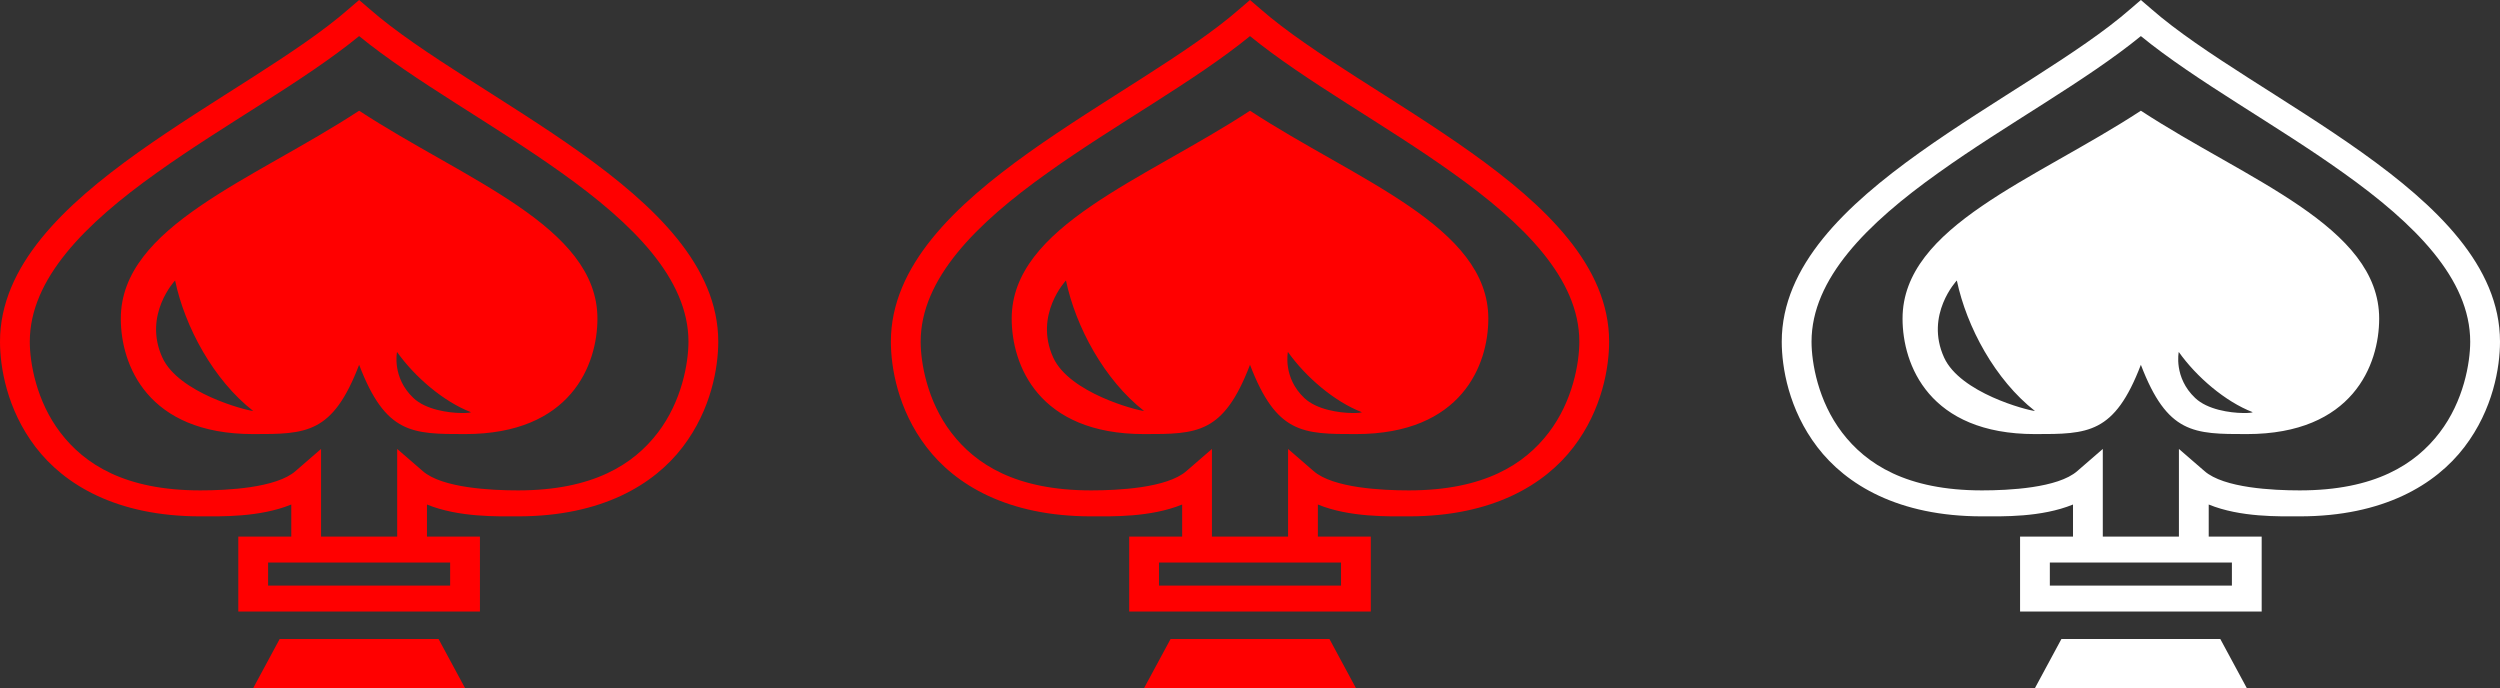 <svg width="109" height="30" viewBox="0 0 109 30" fill="none" xmlns="http://www.w3.org/2000/svg">
<rect x="0" y="0" width="109" height="30" fill="#333333" stroke="none"/>
<path d="M11.04 30L12.194 27.86H19.121L20.276 30H11.04ZM10.39 26.664V23.395H12.7V21.997C11.307 22.564 9.626 22.513 8.731 22.513C5.087 22.513 2.807 21.135 1.551 19.492C0.296 17.85 0 15.999 0 14.898C0 11.593 2.785 8.956 6.011 6.653C9.236 4.355 12.988 2.329 15.196 0.397L15.658 4.64228e-05L16.12 0.397C18.328 2.329 22.08 4.355 25.305 6.653C28.53 8.956 31.316 11.593 31.316 14.898C31.316 15.999 31.02 17.85 29.764 19.492C28.509 21.135 26.229 22.513 22.585 22.513C21.69 22.513 20.009 22.564 18.616 21.997V23.395H20.925V26.664H10.39ZM11.689 25.531H19.626V24.527H11.689V25.531ZM13.998 23.395H17.317V19.574L18.429 20.537C19.273 21.28 21.43 21.381 22.585 21.381C25.868 21.381 27.628 20.241 28.682 18.863C29.735 17.485 30.017 15.81 30.017 14.898C30.017 12.16 27.607 9.756 24.483 7.534C21.546 5.432 18.061 3.537 15.658 1.574C13.255 3.537 9.77 5.432 6.833 7.534C3.709 9.756 1.299 12.16 1.299 14.898C1.299 15.81 1.58 17.485 2.634 18.863C3.687 20.241 5.448 21.381 8.731 21.381C9.885 21.381 12.043 21.28 12.887 20.537L13.998 19.574V23.395ZM11.04 18.926C6.422 18.926 5.267 15.905 5.267 13.891C5.267 9.863 11.04 7.849 15.658 4.827C20.276 7.849 26.048 9.863 26.048 13.891C26.048 15.905 24.894 18.926 20.276 18.926C17.967 18.926 16.812 18.926 15.658 15.905C14.503 18.926 13.349 18.926 11.04 18.926ZM20.11 18.007C20.37 18.013 20.536 17.988 20.528 17.969C19.338 17.51 18.082 16.433 17.31 15.345C17.31 15.345 17.079 16.459 18.025 17.352C18.558 17.862 19.547 18.001 20.11 18.007V18.007ZM11.04 17.919C9.308 16.566 8.06 14.256 7.634 12.229C7.634 12.229 6.227 13.721 7.079 15.59C7.786 17.132 10.694 17.887 11.04 17.919V17.919Z" fill="#FF0000"/>
<path d="M49.882 30L51.037 27.86H57.964L59.118 30H49.882ZM49.233 26.664V23.395H51.542V21.997C50.149 22.564 48.468 22.513 47.573 22.513C43.929 22.513 41.649 21.135 40.394 19.492C39.138 17.85 38.842 15.999 38.842 14.898C38.842 11.593 41.627 8.956 44.853 6.653C48.078 4.355 51.83 2.329 54.038 0.397L54.5 4.64228e-05L54.962 0.397C57.17 2.329 60.922 4.355 64.147 6.653C67.373 8.956 70.158 11.593 70.158 14.898C70.158 15.999 69.862 17.85 68.607 19.492C67.351 21.135 65.071 22.513 61.427 22.513C60.532 22.513 58.851 22.564 57.459 21.997V23.395H59.767V26.664H49.233ZM50.532 25.531H58.469V24.527H50.532V25.531ZM52.84 23.395H56.16V19.574L57.271 20.537C58.115 21.28 60.273 21.381 61.427 21.381C64.71 21.381 66.471 20.241 67.524 18.863C68.578 17.485 68.859 15.81 68.859 14.898C68.859 12.16 66.449 9.756 63.325 7.534C60.388 5.432 56.903 3.537 54.5 1.574C52.097 3.537 48.612 5.432 45.675 7.534C42.551 9.756 40.141 12.16 40.141 14.898C40.141 15.81 40.422 17.485 41.476 18.863C42.529 20.241 44.29 21.381 47.573 21.381C48.728 21.381 50.885 21.28 51.729 20.537L52.84 19.574V23.395ZM49.882 18.926C45.264 18.926 44.11 15.905 44.11 13.891C44.11 9.863 49.882 7.849 54.5 4.827C59.118 7.849 64.891 9.863 64.891 13.891C64.891 15.905 63.736 18.926 59.118 18.926C56.809 18.926 55.655 18.926 54.5 15.905C53.346 18.926 52.191 18.926 49.882 18.926ZM58.952 18.007C59.212 18.013 59.378 17.988 59.371 17.969C58.18 17.51 56.925 16.433 56.153 15.345C56.153 15.345 55.922 16.459 56.867 17.352C57.401 17.862 58.389 18.001 58.952 18.007V18.007ZM49.882 17.919C48.15 16.566 46.902 14.256 46.476 12.229C46.476 12.229 45.069 13.721 45.921 15.59C46.628 17.132 49.536 17.887 49.882 17.919V17.919Z" fill="#FF0000"/>
<path d="M88.724 30L89.878 27.86H96.805L97.96 30H88.724ZM88.075 26.664V23.395H90.383V21.997C88.991 22.564 87.31 22.513 86.415 22.513C82.771 22.513 80.491 21.135 79.235 19.492C77.98 17.85 77.684 15.999 77.684 14.898C77.684 11.593 80.469 8.956 83.695 6.653C86.92 4.355 90.672 2.329 92.88 0.397L93.342 4.64228e-05L93.804 0.397C96.012 2.329 99.764 4.355 102.989 6.653C106.215 8.956 109 11.593 109 14.898C109 15.999 108.704 17.85 107.448 19.492C106.193 21.135 103.913 22.513 100.269 22.513C99.374 22.513 97.693 22.564 96.3 21.997V23.395H98.609V26.664H88.075ZM89.373 25.531H97.311V24.527H89.373V25.531ZM91.682 23.395H95.001V19.574L96.113 20.537C96.957 21.28 99.114 21.381 100.269 21.381C103.552 21.381 105.313 20.241 106.366 18.863C107.42 17.485 107.701 15.81 107.701 14.898C107.701 12.16 105.291 9.756 102.167 7.534C99.23 5.432 95.745 3.537 93.342 1.574C90.939 3.537 87.454 5.432 84.517 7.534C81.393 9.756 78.983 12.16 78.983 14.898C78.983 15.81 79.264 17.485 80.318 18.863C81.371 20.241 83.132 21.381 86.415 21.381C87.57 21.381 89.727 21.28 90.571 20.537L91.682 19.574V23.395ZM88.724 18.926C84.106 18.926 82.951 15.905 82.951 13.891C82.951 9.863 88.724 7.849 93.342 4.827C97.96 7.849 103.732 9.863 103.732 13.891C103.732 15.905 102.578 18.926 97.96 18.926C95.651 18.926 94.496 18.926 93.342 15.905C92.187 18.926 91.033 18.926 88.724 18.926ZM97.794 18.007C98.054 18.013 98.22 17.988 98.213 17.969C97.022 17.51 95.766 16.433 94.994 15.345C94.994 15.345 94.763 16.459 95.709 17.352C96.243 17.862 97.231 18.001 97.794 18.007V18.007ZM88.724 17.919C86.992 16.566 85.744 14.256 85.318 12.229C85.318 12.229 83.911 13.721 84.763 15.59C85.47 17.132 88.378 17.887 88.724 17.919V17.919Z" fill="white"/>
</svg>
